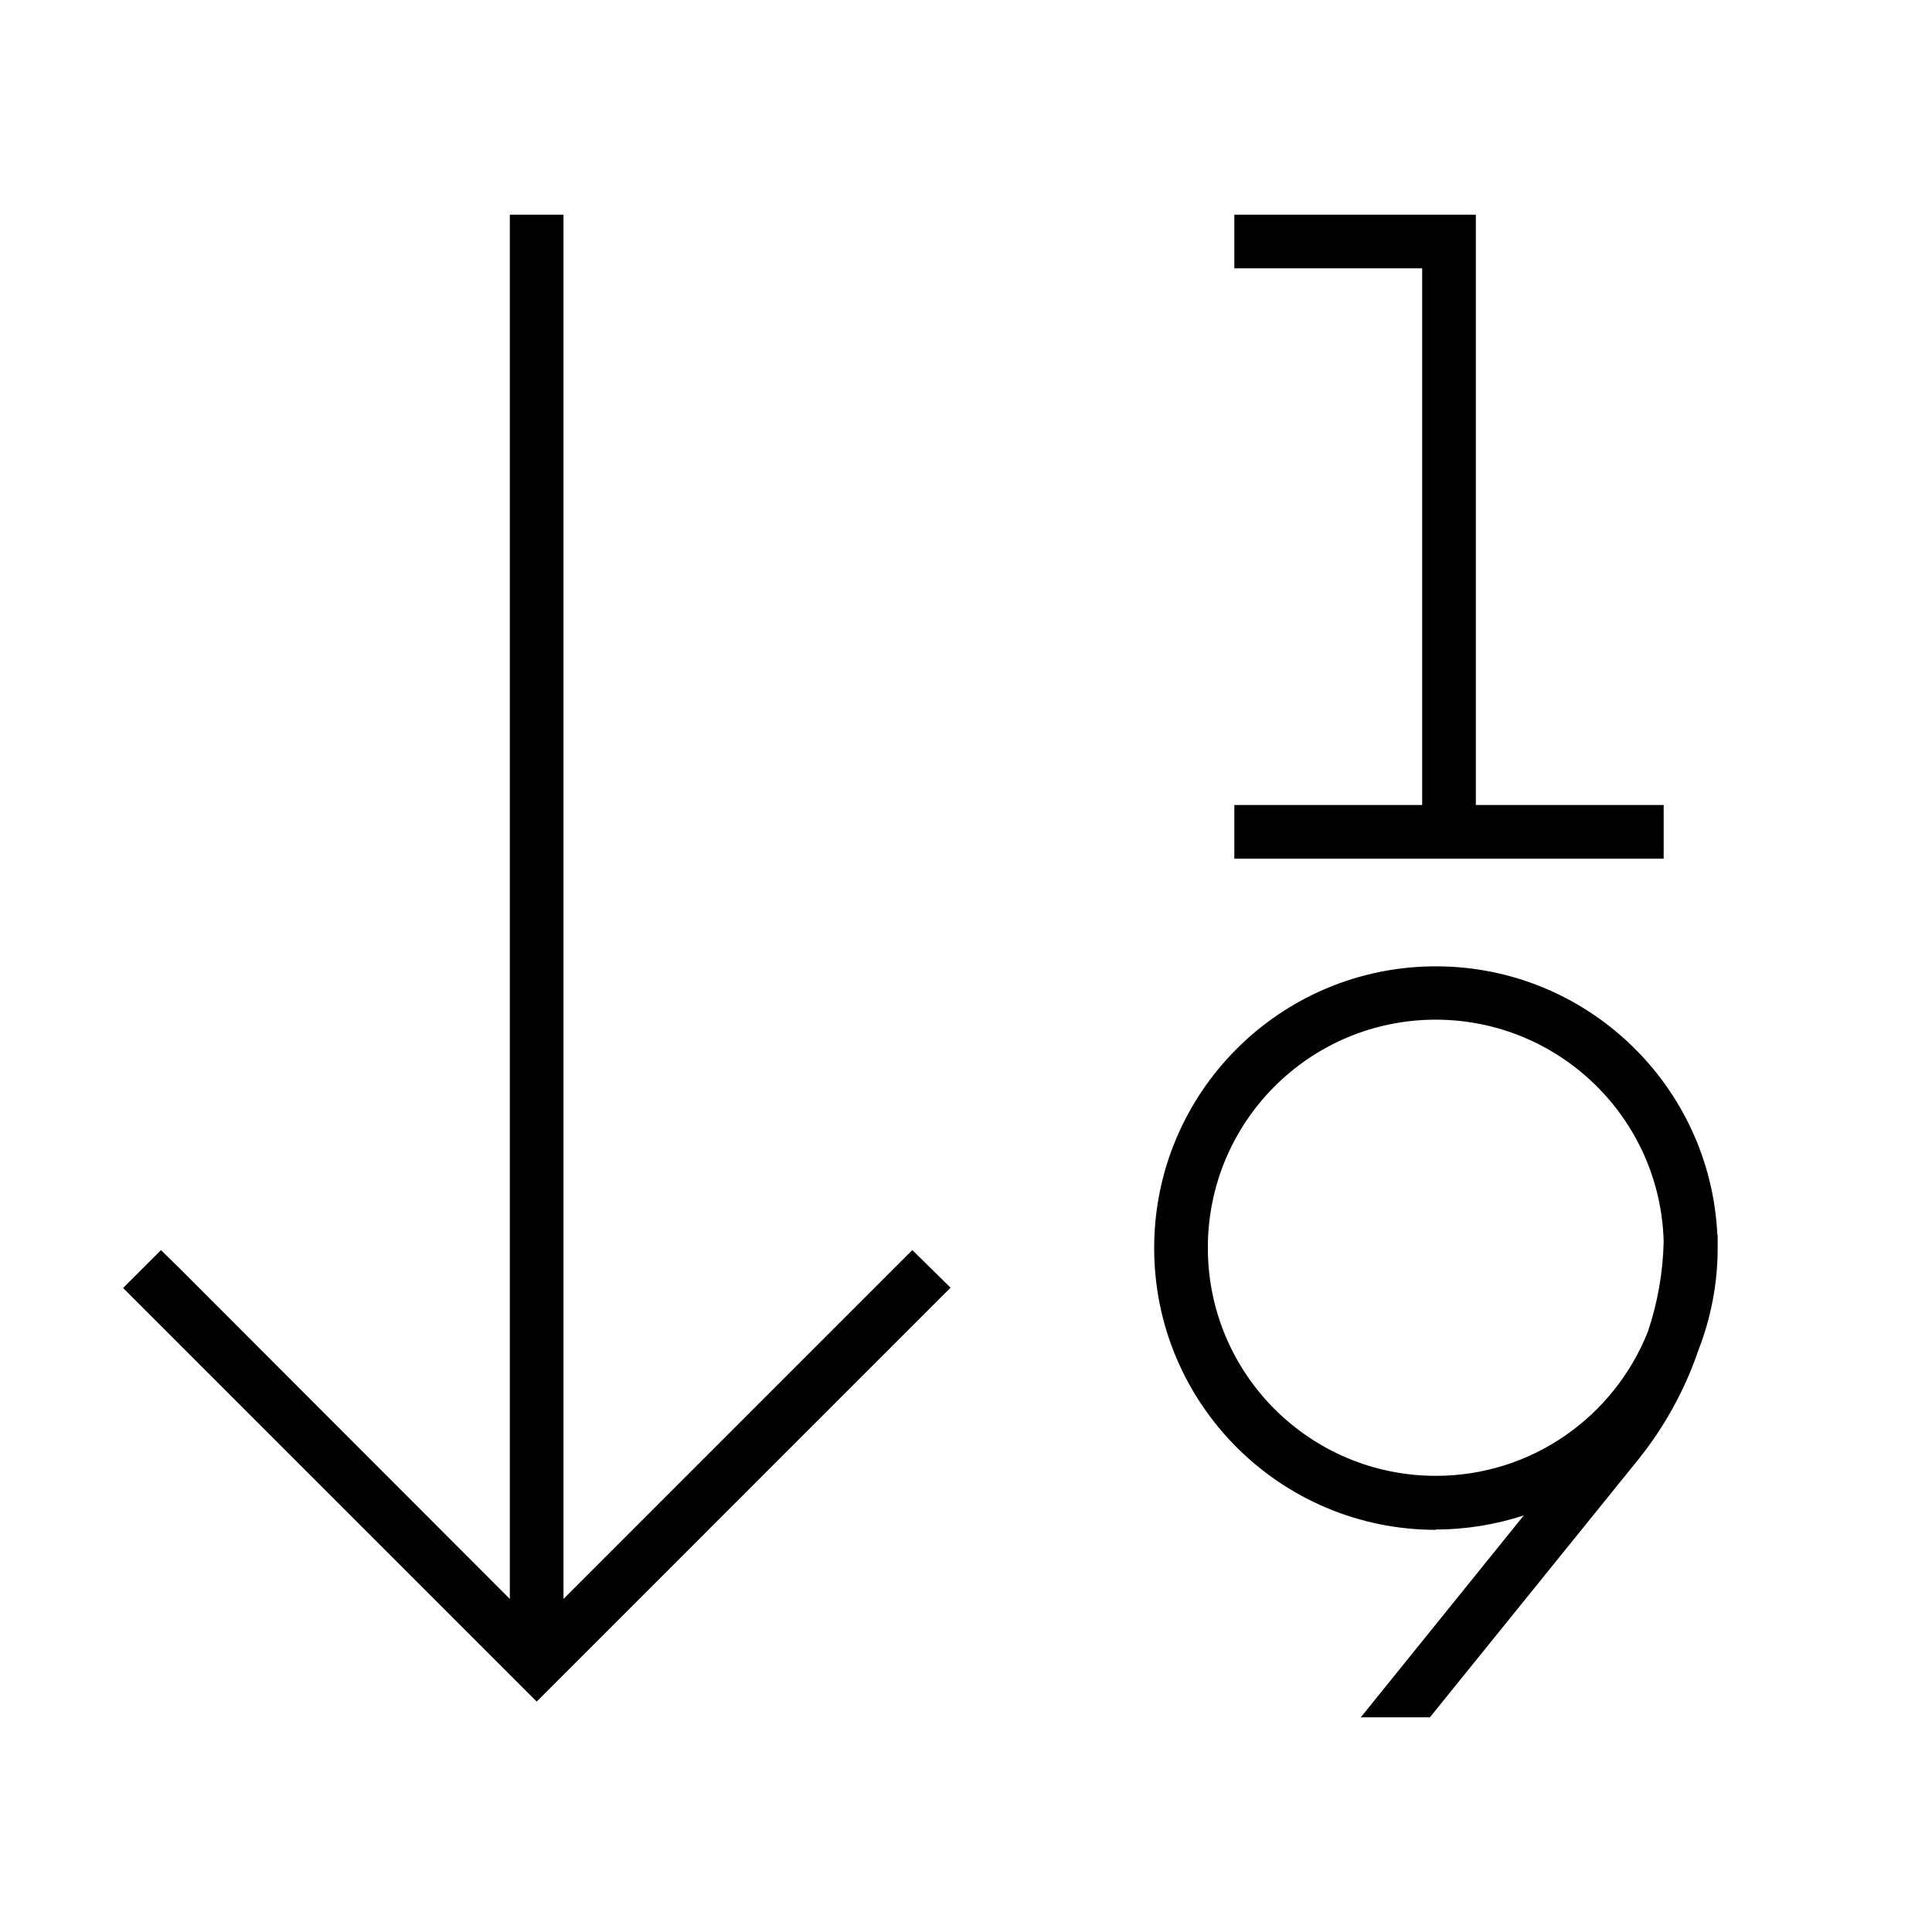 <svg xmlns="http://www.w3.org/2000/svg" width="24" height="24" viewBox="0 0 576 512">
    <path d="M160 475.3l5.7-5.7 112-112 5.7-5.7L272 340.7l-5.7 5.7L168 444.7 168 40l0-8-16 0 0 8 0 404.7L53.7 346.3 48 340.7 36.7 352l5.7 5.7 112 112 5.7 5.7zM368 32l0 16 8 0 48 0 0 160-48 0-8 0 0 16 8 0 56 0 56 0 8 0 0-16-8 0-48 0 0-168 0-8-8 0-56 0-8 0zm60 240c36.9 0 67 29.4 68 66.1c-.2 9.2-1.8 18.3-4.7 26.9c-10 25.2-34.5 43-63.2 43c-37.6 0-68-30.4-68-68s30.4-68 68-68zm0 152c9.2 0 18-1.5 26.3-4.2L405.7 480l20.6 0 62-76.7c7.9-9.8 14-20.9 18-32.6c3.7-9.5 5.8-19.8 5.8-30.6c0-.6 0-1.3 0-1.9c0-.7 0-1.4 0-2.1l-.1 0c-2.1-44.5-38.9-80-83.9-80c-46.4 0-84 37.6-84 84s37.6 84 84 84z"/>
</svg>